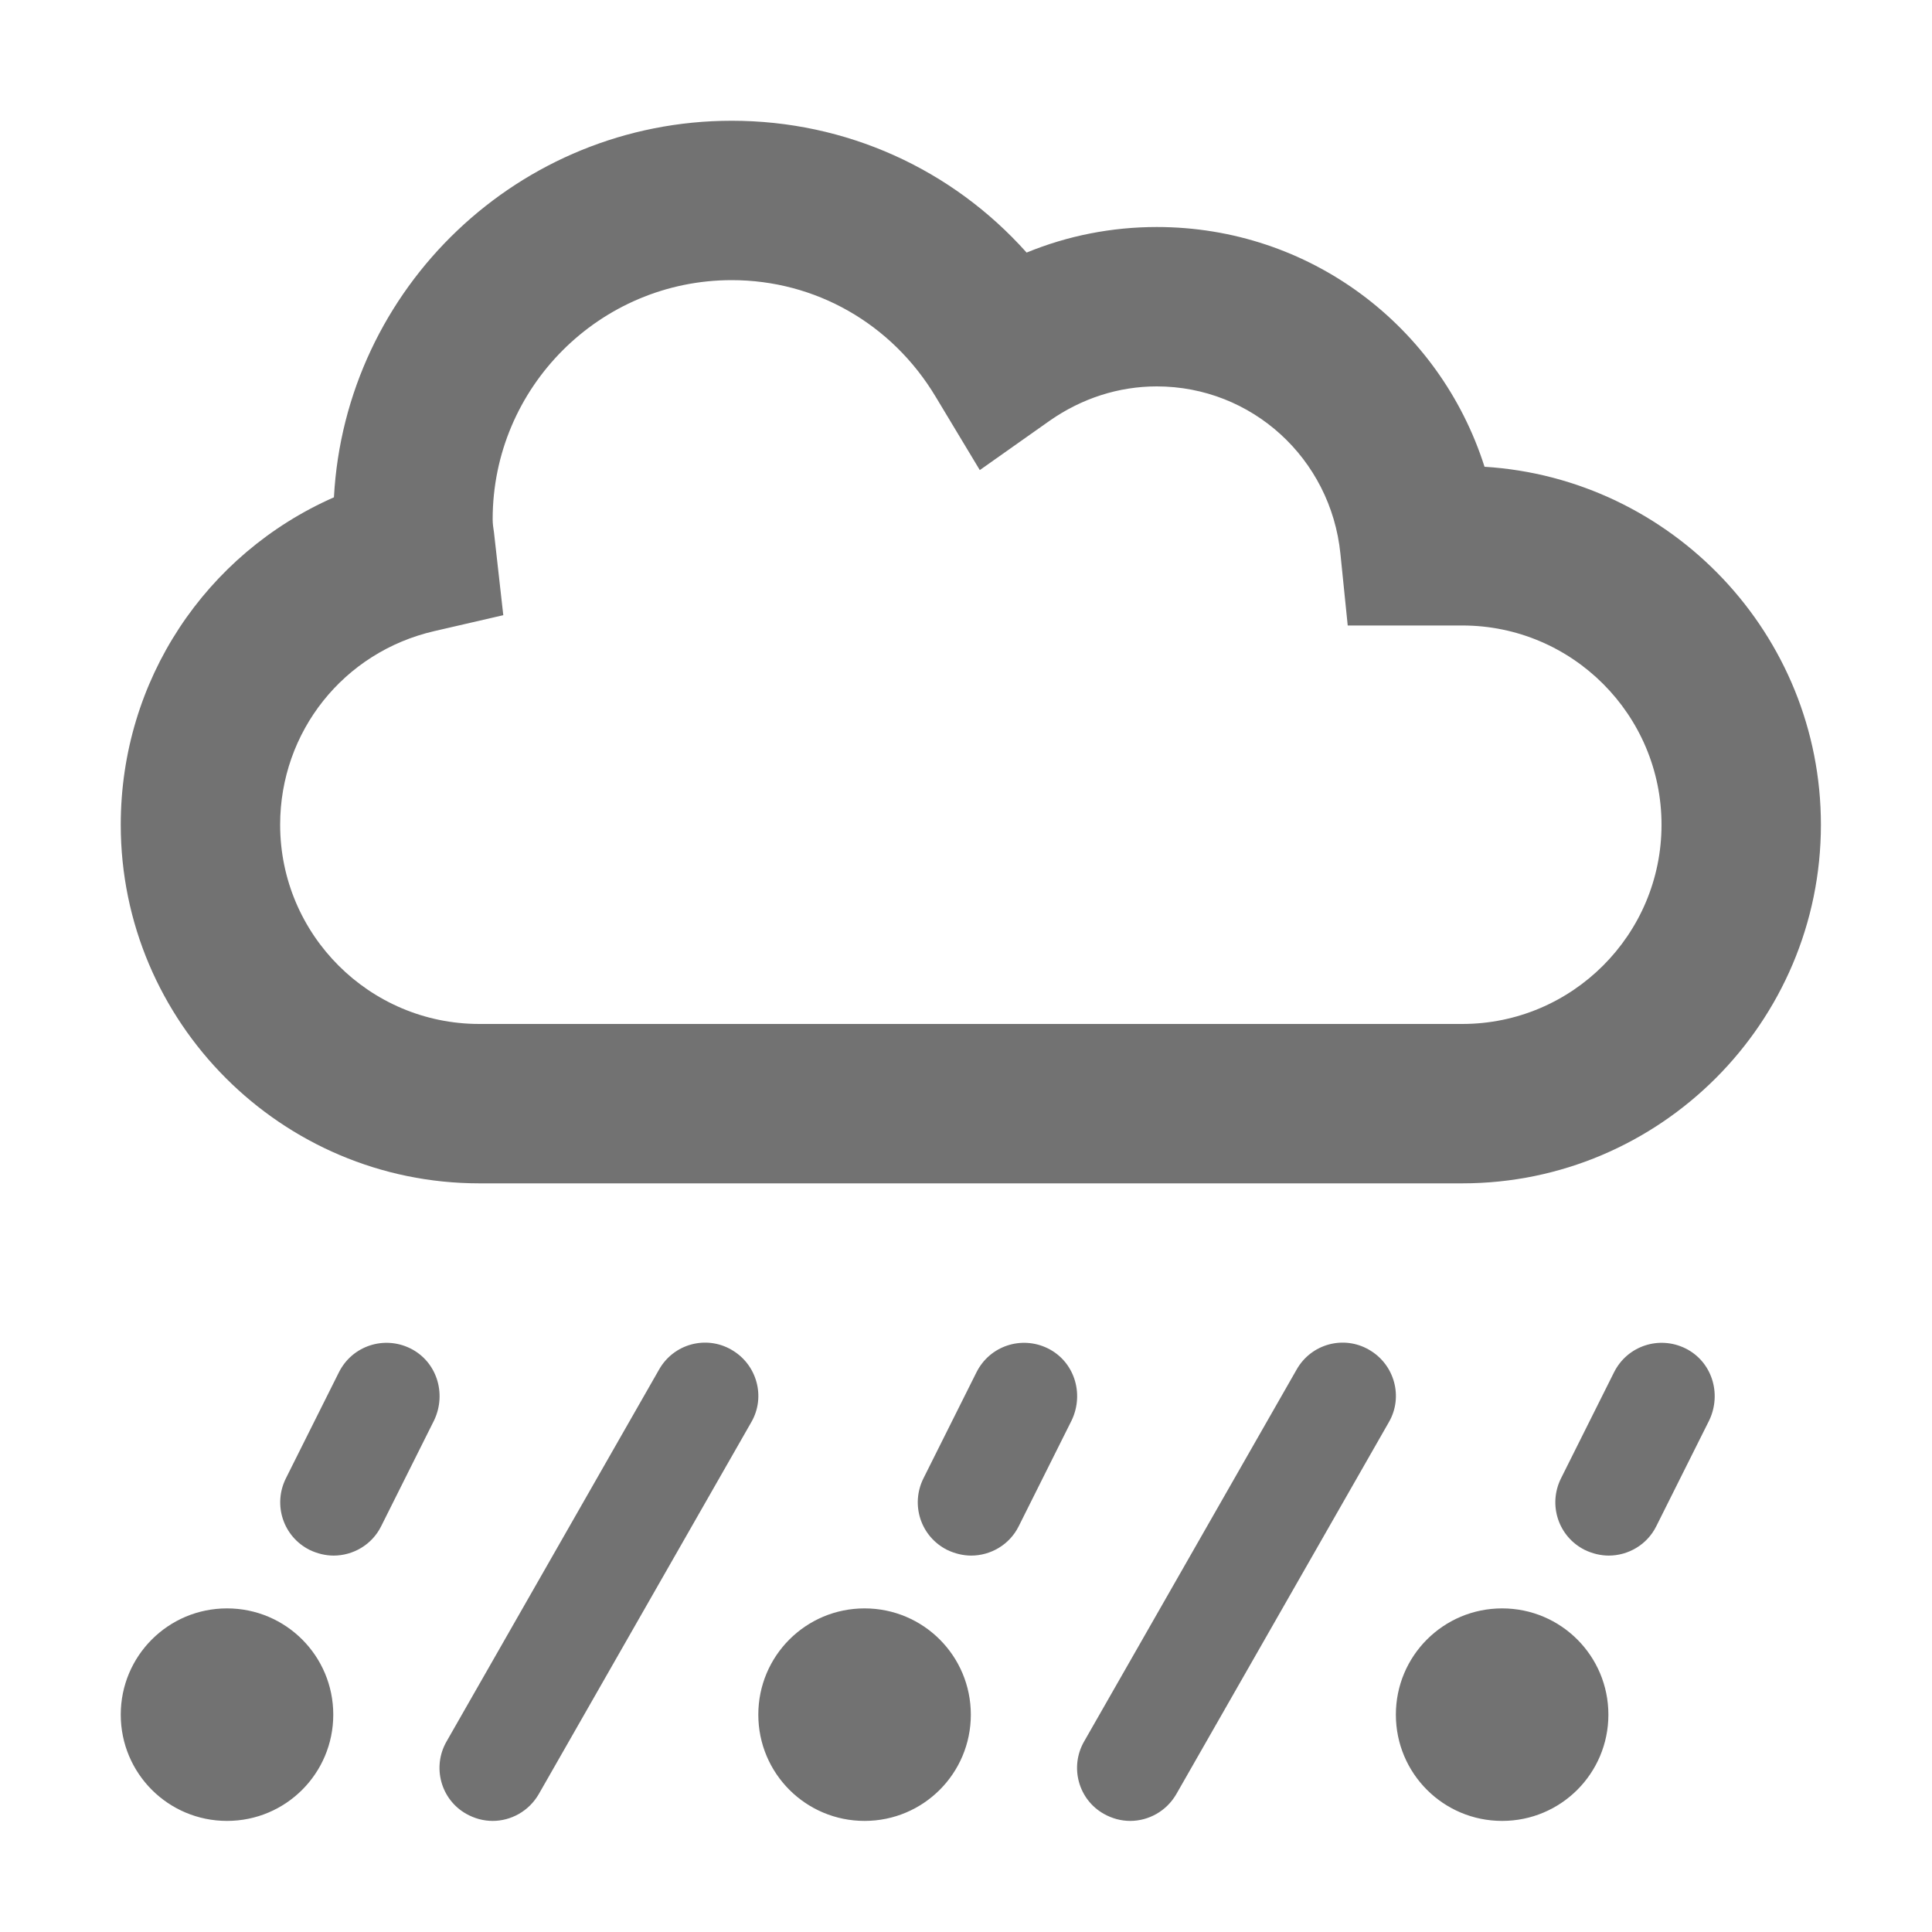 ﻿<?xml version='1.0' encoding='UTF-8'?>
<svg viewBox="-2 -2 32 32" xmlns="http://www.w3.org/2000/svg">
  <g transform="matrix(0.055, 0, 0, 0.055, 0, 0)">
    <path d="M410.7, 104.2C397.2, 61.8 358, 32 312, 32C298.5, 32 285.2, 34.6 272.8, 39.7C250.3, 14.5 218.4, 0 184, 0C120, 0 67.6, 50.3 64.2, 113.4C25.6, 130.4 0, 168.5 0, 212C0, 271.5 48.4, 320 108, 320L404, 320C463.6, 320 512, 271.5 512, 212C512, 154.7 467.1, 107.7 410.7, 104.2zM404, 272L108, 272C74.9, 272 48, 245.1 48, 212C48, 184 67.1, 160 94.4, 153.7L115.2, 148.9L112.4, 124C112.2, 122.7 112, 121.4 112, 120C112, 80.3 144.3, 48 184, 48C209.2, 48 232.2, 61.1 245.4, 83.1L258.7, 105.2L279.8, 90.3C289.4, 83.6 300.5, 80 312, 80C340.6, 80 364.4, 101.7 367.3, 130.4L369.5, 152L404, 152C437.1, 152 464, 178.9 464, 212C464, 245.1 437.1, 272 404, 272zM87.2, 369.7C79.3, 365.8 69.7, 368.9 65.7, 376.9L49.7, 408.9C45.8, 416.8 48.9, 426.4 56.9, 430.4C59.2, 431.5 61.7, 432.1 64.1, 432.1C69.9, 432.1 75.6, 428.9 78.4, 423.3L94.4, 391.3C98.2, 383.2 95.1, 373.6 87.2, 369.7zM471.2, 369.7C463.3, 365.8 453.7, 368.9 449.7, 376.9L433.7, 408.9C429.8, 416.8 432.9, 426.4 440.9, 430.4C443.2, 431.5 445.7, 432.1 448.1, 432.1C453.9, 432.1 459.6, 428.9 462.4, 423.3L478.4, 391.3C482.2, 383.2 479.1, 373.6 471.2, 369.7zM375.9, 370.1C368.3, 365.7 358.5, 368.3 354.1, 376.1L290.1, 488.1C285.7, 495.8 288.4, 505.6 296.1, 509.9C298.6, 511.3 301.3, 512 304, 512C309.5, 512 314.9, 509.1 317.9, 503.9L381.9, 391.9C386.3, 384.3 383.6, 374.5 375.9, 370.1zM279.2, 369.7C271.3, 365.8 261.7, 368.9 257.7, 376.9L241.7, 408.9C237.8, 416.8 240.9, 426.4 248.9, 430.4C251.2, 431.5 253.7, 432.1 256.1, 432.1C261.9, 432.1 267.6, 428.9 270.4, 423.3L286.4, 391.3C290.2, 383.2 287.1, 373.6 279.2, 369.7zM183.9, 370.1C176.3, 365.7 166.5, 368.3 162.1, 376.1L98.1, 488.1C93.7, 495.8 96.4, 505.6 104.1, 509.9C106.6, 511.3 109.3, 512 112, 512C117.5, 512 122.9, 509.1 125.9, 503.9L189.9, 391.9C194.3, 384.3 191.6, 374.5 183.9, 370.1zM32, 448C14.3, 448 0, 462.3 0, 480C0, 497.7 14.3, 512 32, 512C49.7, 512 64, 497.7 64, 480C64, 462.3 49.7, 448 32, 448zM224, 448C206.3, 448 192, 462.3 192, 480C192, 497.7 206.3, 512 224, 512C241.7, 512 256, 497.7 256, 480C256, 462.3 241.7, 448 224, 448zM416, 448C398.3, 448 384, 462.3 384, 480C384, 497.7 398.3, 512 416, 512C433.7, 512 448, 497.7 448, 480C448, 462.3 433.7, 448 416, 448z" fill="#727272" fill-opacity="1" class="Black" />
  </g>
</svg>